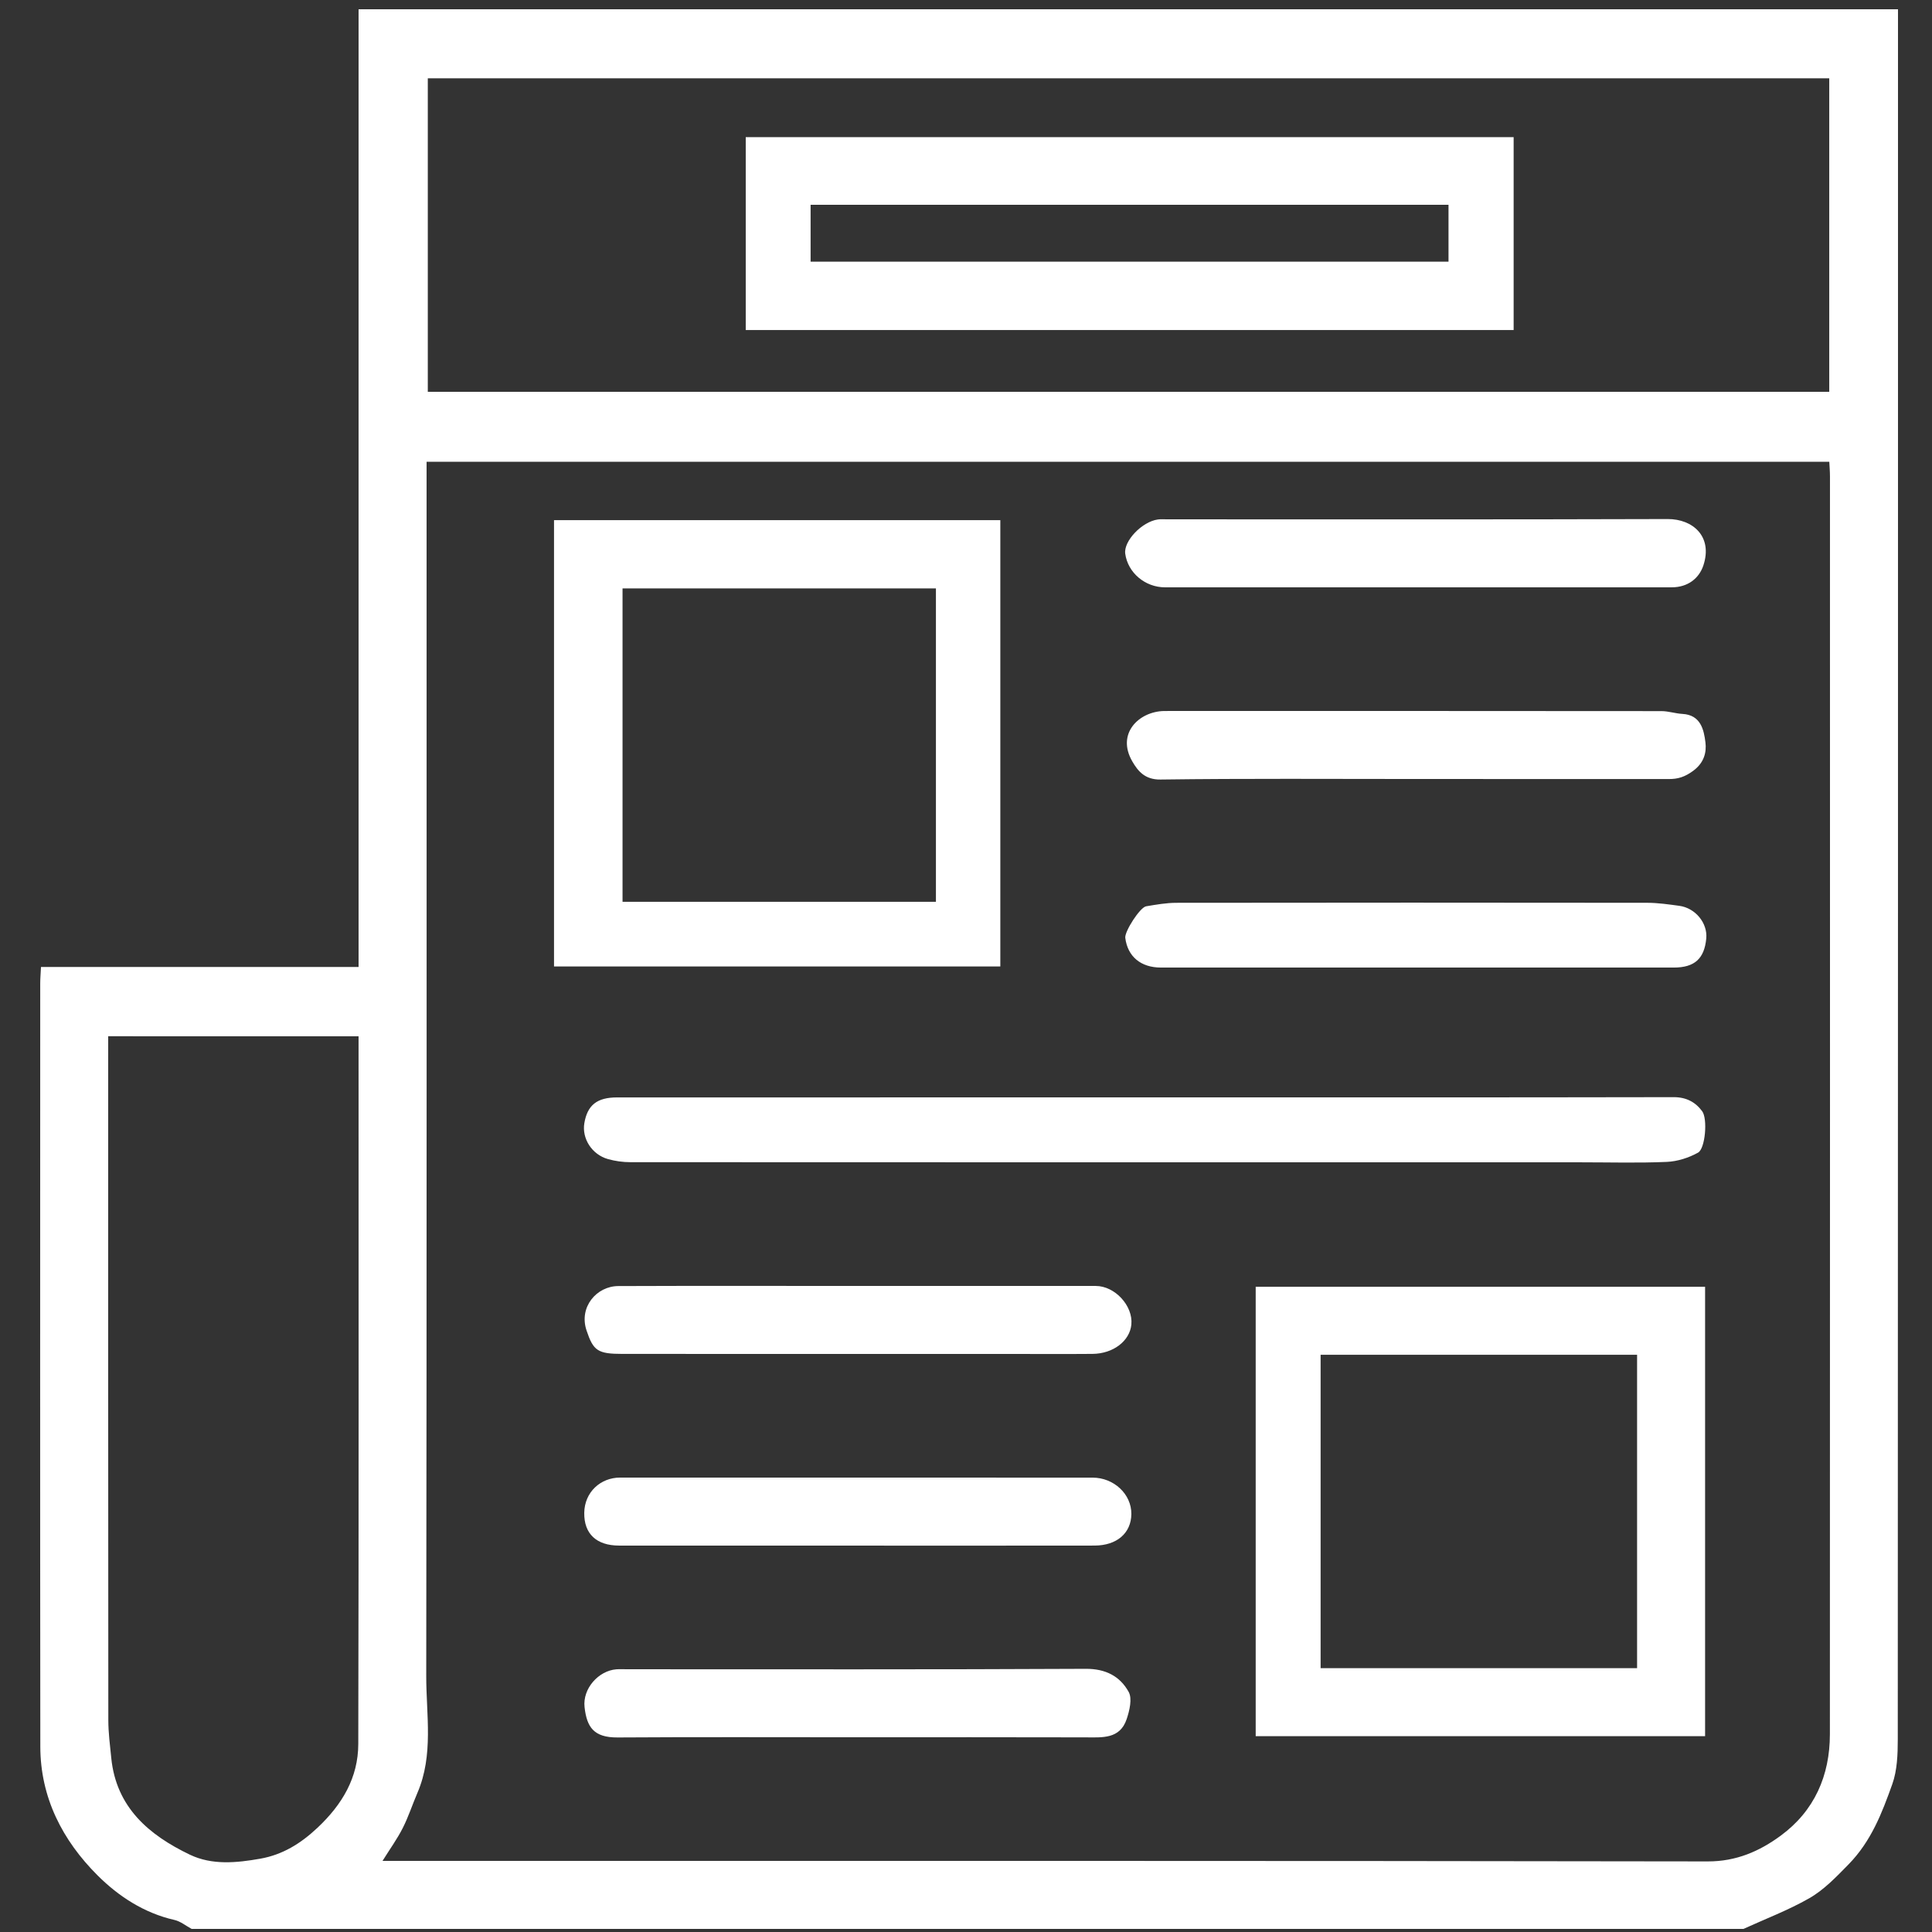 <?xml version="1.0" encoding="utf-8"?>
<!-- Generator: Adobe Illustrator 17.0.0, SVG Export Plug-In . SVG Version: 6.00 Build 0)  -->
<!DOCTYPE svg PUBLIC "-//W3C//DTD SVG 1.1//EN" "http://www.w3.org/Graphics/SVG/1.1/DTD/svg11.dtd">
<svg version="1.1" id="Layer_1" xmlns="http://www.w3.org/2000/svg" xmlns:xlink="http://www.w3.org/1999/xlink" x="0px" y="0px"
	 width="150px" height="150px" viewBox="0 0 150 150" enable-background="new 0 0 150 150" xml:space="preserve">
<rect x="0" y="0" width="150" height="150" fill="#333333" stroke="none"/>
<path fill="#FFFFFF" d="M135.36,149.761c-40.16,0-80.32,0-120.48,0c-0.444-0.238-0.862-0.589-1.335-0.696
	c-2.36-0.535-4.346-1.839-5.974-3.464c-2.716-2.711-4.437-6.038-4.441-9.999c-0.021-19.749-0.01-39.499-0.007-59.248
	c0-0.385,0.035-0.771,0.059-1.278c8.258,0,16.428,0,24.658,0c0-24.87,0-49.613,0-74.356c39.84,0,79.68,0,119.52,0
	c0,44.77,0.003,89.539-0.017,134.309c-0.001,1.171-0.041,2.416-0.427,3.496c-0.799,2.235-1.634,4.43-3.41,6.24
	c-0.96,0.979-1.896,1.966-3.048,2.622C138.835,148.312,137.066,148.982,135.36,149.761z M29.698,144.481c0.673,0,1.151,0,1.63,0
	c33.755,0,67.509-0.017,101.264,0.039c2.214,0.004,4.011-0.787,5.657-1.995c2.619-1.923,3.822-4.662,3.823-7.88
	c0.013-32.555,0.008-65.11,0.006-97.665c0-0.384-0.034-0.769-0.052-1.13c-36.355,0-72.604,0-108.906,0c0,0.607,0,1.124,0,1.641
	c0,30.875,0.017,61.75-0.027,92.625c-0.004,3.033,0.585,6.141-0.689,9.092c-0.389,0.903-0.691,1.847-1.135,2.721
	C30.848,142.762,30.294,143.526,29.698,144.481z M142.022,6.081c-36.336,0-72.583,0-108.808,0c0,8.172,0,16.264,0,24.34
	c36.313,0,72.532,0,108.808,0C142.022,22.299,142.022,14.236,142.022,6.081z M8.4,80.454c0,0.57,0,1.044,0,1.517
	c0,17.192-0.004,34.385,0.01,51.577c0.001,0.983,0.13,1.967,0.229,2.948c0.387,3.834,2.925,5.977,6.102,7.501
	c1.726,0.828,3.638,0.635,5.472,0.31c1.721-0.305,3.127-1.167,4.438-2.401c1.924-1.81,3.16-3.894,3.166-6.501
	c0.043-17.832,0.022-35.664,0.022-53.496c0-0.467,0-0.935,0-1.454C21.331,80.454,14.949,80.454,8.4,80.454z"/>
<path fill="#FFFFFF" d="M97.492,134.795c0-11.665,0-23.245,0-34.89c11.633,0,23.214,0,34.891,0c0,11.586,0,23.195,0,34.89
	C120.808,134.795,109.199,134.795,97.492,134.795z M102.532,129.515c8.268,0,16.437,0,24.571,0c0-8.176,0-16.265,0-24.329
	c-8.238,0-16.378,0-24.571,0C102.532,113.311,102.532,121.372,102.532,129.515z"/>
<path fill="#FFFFFF" d="M43.014,75.037c0-11.589,0-23.09,0-34.653c11.555,0,23.056,0,34.651,0c0,11.511,0,23.04,0,34.653
	C66.165,75.037,54.635,75.037,43.014,75.037z M72.665,45.684c-8.181,0-16.27,0-24.331,0c0,8.173,0,16.263,0,24.334
	c8.155,0,16.216,0,24.331,0C72.665,61.895,72.665,53.834,72.665,45.684z"/>
<path fill="#FFFFFF" d="M89.047,85.201c13.632,0,27.264,0.009,40.896-0.018c0.98-0.002,1.697,0.387,2.216,1.097
	c0.432,0.59,0.238,2.895-0.32,3.208c-0.723,0.404-1.602,0.685-2.427,0.721c-2.194,0.096-4.396,0.033-6.595,0.033
	c-24.626,0-49.251,0.002-73.877-0.01c-0.58,0-1.179-0.084-1.737-0.241c-1.25-0.352-2.036-1.596-1.835-2.788
	c0.238-1.405,0.987-2,2.542-2C61.623,85.2,75.335,85.201,89.047,85.201z"/>
<path fill="#FFFFFF" d="M110.002,45.601c-6.517,0-13.034,0.001-19.551-0.001c-1.547,0-2.887-1.137-3.088-2.611
	c-0.134-0.978,1.295-2.485,2.534-2.657c0.236-0.033,0.479-0.011,0.719-0.011c12.954,0,25.908,0.02,38.862-0.022
	c1.96-0.006,3.506,1.358,2.776,3.587c-0.336,1.024-1.215,1.713-2.461,1.713C123.196,45.602,116.599,45.601,110.002,45.601z"/>
<path fill="#FFFFFF" d="M109.898,60.481c-6.6,0-13.2-0.046-19.798,0.042c-1.209,0.016-1.752-0.653-2.192-1.414
	c-1.245-2.153,0.51-3.86,2.454-3.906c0.24-0.006,0.48-0.002,0.72-0.002c12.639,0,25.278-0.003,37.917,0.01
	c0.541,0.001,1.079,0.188,1.622,0.217c1.422,0.076,1.669,1.231,1.789,2.211c0.094,0.769-0.098,1.587-0.968,2.22
	c-0.635,0.462-1.162,0.627-1.866,0.626C123.017,60.478,116.457,60.481,109.898,60.481z"/>
<path fill="#FFFFFF" d="M109.923,75.121c-6.597,0-13.195,0-19.792,0c-1.559,0-2.585-0.857-2.765-2.307
	c-0.061-0.49,1.138-2.369,1.619-2.449c0.774-0.129,1.559-0.27,2.34-0.271c12.195-0.017,24.391-0.016,36.586-0.001
	c0.822,0.001,1.647,0.125,2.465,0.234c1.256,0.168,2.213,1.346,2.098,2.539c-0.15,1.567-0.909,2.254-2.518,2.255
	c-4.958,0.003-9.916,0.001-14.874,0.001C113.361,75.121,111.642,75.121,109.923,75.121z"/>
<path fill="#FFFFFF" d="M66.413,134.881c-6.155,0-12.309-0.025-18.464,0.015c-1.857,0.012-2.387-0.809-2.563-2.346
	c-0.166-1.449,1.087-2.836,2.464-2.945c0.278-0.022,0.559-0.004,0.839-0.004c11.87,0,23.739,0.027,35.609-0.034
	c1.552-0.008,2.658,0.579,3.331,1.791c0.29,0.523,0.068,1.449-0.155,2.114c-0.526,1.564-1.895,1.42-3.196,1.416
	C78.322,134.871,72.368,134.881,66.413,134.881z"/>
<path fill="#FFFFFF" d="M66.405,120.001c-6.113,0-12.226,0.003-18.339-0.002c-1.76-0.001-2.727-0.917-2.705-2.54
	c0.022-1.617,1.271-2.741,2.787-2.74c12.226,0.005,24.451,0.002,36.677,0.004c1.663,0,3.029,1.291,3.013,2.828
	c-0.015,1.476-1.122,2.444-2.856,2.447c-5.753,0.009-11.507,0.004-17.26,0.004C67.284,120.001,66.844,120.001,66.405,120.001z"/>
<path fill="#FFFFFF" d="M66.599,99.841c6.159,0,12.318-0.002,18.477,0.001c1.486,0.001,2.899,1.538,2.763,2.99
	c-0.12,1.279-1.405,2.271-3.022,2.284c-2.119,0.018-4.239,0.004-6.359,0.004c-10.038,0-20.077,0.002-30.115-0.002
	c-1.95-0.001-2.277-0.243-2.808-1.834c-0.601-1.802,0.783-3.426,2.467-3.434C54.201,99.825,60.4,99.841,66.599,99.841z"/>
<path fill="#FFFFFF" d="M117.519,25.623c-19.923,0-39.742,0-59.62,0c0-5,0-9.943,0-14.974c19.845,0,39.692,0,59.62,0
	C117.519,15.604,117.519,20.575,117.519,25.623z M62.935,20.318c16.582,0,33.069,0,49.527,0c0-1.537,0-2.989,0-4.416
	c-16.555,0-33.013,0-49.527,0C62.935,17.386,62.935,18.809,62.935,20.318z"/>
</svg>
